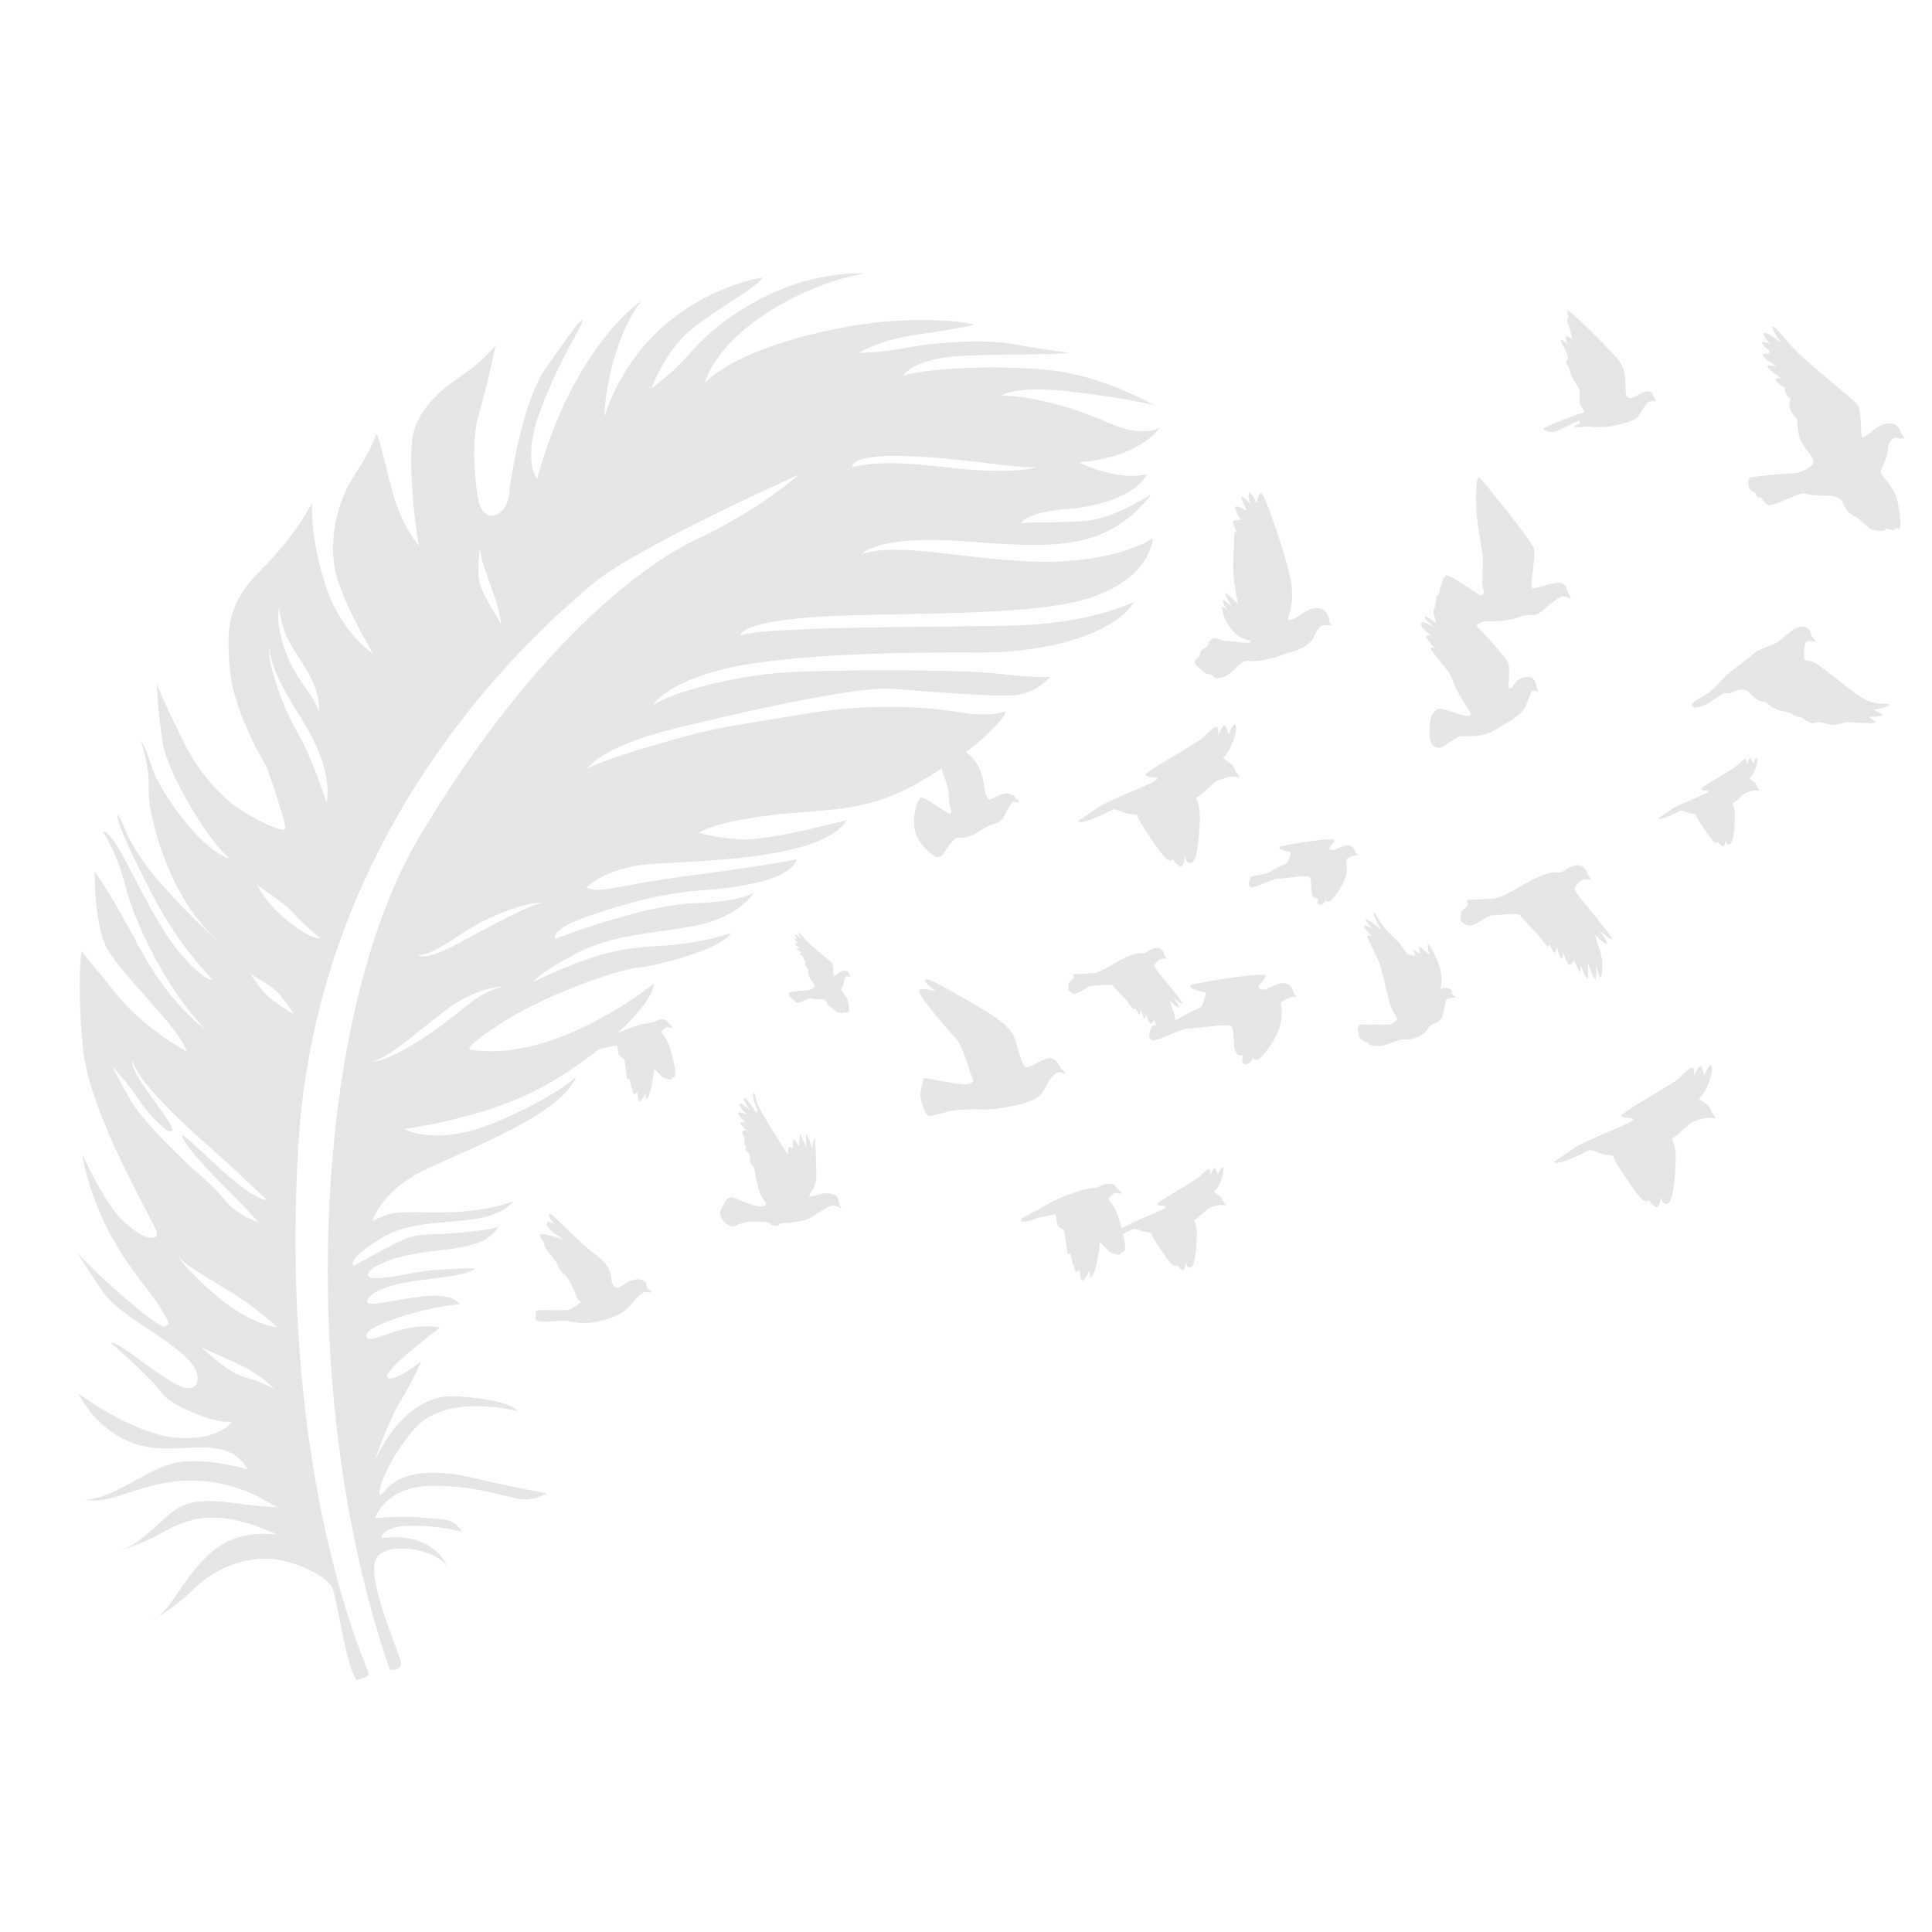 <?xml version="1.0" encoding="iso-8859-1"?>
<!-- Generator: Adobe Illustrator 22.1.0, SVG Export Plug-In . SVG Version: 6.00 Build 0)  -->
<svg version="1.1" id="Layer_1" xmlns="http://www.w3.org/2000/svg" xmlns:xlink="http://www.w3.org/1999/xlink" x="0px" y="0px"
	 width="500px" height="500px" viewBox="0 0 500 500" enable-background="new 0 0 500 500" xml:space="preserve">
<g id="Layer_2_1_">
	<g>
		<path fill="#e5e5e5" d="M40.656,418.554c-0.949,0.542-1.492,0.746-1.492,0.746C39.706,419.13,40.181,418.859,40.656,418.554z"/>
		<path fill="#e5e5e5" d="M167.418,333.186c0-0.644-0.102-2.204-2.577-2.102c-2.475,0.102-4.306,2.373-5.221,2.204
			c-0.915-0.17-1.288-1.187-1.458-2.746c-0.17-1.56-0.746-3.492-4.78-6.442c-4.034-2.95-10.849-10.646-11.222-9.934
			c-0.373,0.746,1.288,2.678,1.288,2.678s-2.034-1.458-1.932,0c0.102,1.458,4.679,4.136,4.679,4.136s-5.797-2.204-6.34-1.458
			c-0.542,0.746,1.187,1.729,1.017,2.577c-0.17,0.814,2.848,3.865,3.322,5.052c0.475,1.187,0.915,2.034,1.831,2.577
			c0.915,0.542,2.848,4.611,3.119,5.696c0.271,1.119,1.288,1.458,1.288,1.458s-2.17,1.899-3.39,2.102
			c-1.254,0.237-6.238-0.034-7.594,0.102c-1.322,0.136-0.678,1.424-0.678,1.424s-0.949,1.153,0.746,1.458
			c1.695,0.305,4.543-0.169,5.933-0.169c1.39,0,1.288,0.102,2.746,0.305c1.458,0.237,3.899,0.644,7.289-0.271
			s5.865-1.831,7.73-4.102c1.831-2.238,2.238-2.712,3.255-3.187c1.017-0.475,1.966,0.271,2.102-0.136
			C168.706,334,167.418,333.831,167.418,333.186z"/>
		<path fill="#e5e5e5" d="M332.491,254.464c-2.102-0.305-4.407,1.661-5.357,1.661c-0.949,0-1.458-0.271-1.424-0.848
			c0.068-0.576,1.729-1.593,1.729-2.746c0-1.153-18.613,1.966-19.189,2.373c-0.576,0.373-0.068,0.78,0.78,1.153
			c0.848,0.373,2.882,0.644,3.017,0.881c0.136,0.271-0.848,3.322-1.153,3.594c-0.305,0.271-4.238,1.966-5.831,3.085
			c-0.237,0.169-0.542,0.305-0.915,0.441c-0.068-0.848-0.237-1.661-0.475-2.238c-0.576-1.39-0.814-2.644-0.881-2.916
			c0.203,0.373,2.678,2.611,2.271,1.526c-0.441-1.153-1.695-2.577-1.695-2.577s2.509,2.339,2.712,1.899
			c0.203-0.441-5.357-6.814-6.306-8.137c-0.949-1.322-1.085-1.695-1.085-1.695s0.814-1.322,1.526-1.627
			c0.678-0.305,1.831-0.136,1.831-0.136l-0.678-1.017c0,0-0.305-1.695-1.831-1.831s-2.509,1.187-3.526,1.39
			c-1.017,0.203-1.39-0.441-4.543,1.017c-3.153,1.458-6.509,4.034-8.781,4.17c-2.272,0.136-4.373,0.237-4.373,0.237
			s-0.949-0.237-0.509,0.576s-1.39,1.254-1.254,2.068c0.136,0.814-0.441,1.187,0.237,1.763c0.678,0.576,1.254,0.881,2.339,0.373
			c1.085-0.509,2.577-1.763,3.526-1.763c0.949,0,5.052-0.644,5.424,0c0.373,0.644,2.916,3.017,3.865,4.306
			c0.949,1.254,1.763,2.271,1.831,1.593c0.068-0.678,0.881,2.068,1.187,1.39c0.305-0.678,0.305-1.085,0.305-1.085
			s0.881,2.882,1.085,2.305c0.203-0.542,0.203-1.356,0.203-1.356s0.814,2.983,1.458,2.509c0.644-0.441,0.644-0.949,0.644-0.949
			s0.305,0.746,0.576,1.39c-0.509,0.102-0.881,0.203-1.051,0.305c0,0-1.424,2.305-0.373,3.458c1.017,1.153,7.933-2.95,9.595-2.814
			s10.374-1.424,11.256-0.644s0.373,5.492,1.153,6.781s1.932,0.509,1.932,0.881s-1.017,2.17,0.644,2.17c1.356,0,1.865-1.458,2-2
			c-0.068,0.339-0.034,0.949,0.814,0.949c1.153,0,5.255-5.424,6.136-9.052s0-4.645,0.203-5.594c0.203-0.949,2.746-1.661,3.119-1.661
			s0.881,0,0.881,0l-0.712-1.017C334.796,257.041,334.593,254.803,332.491,254.464z M299.91,265.076c0-0.068,0-0.136-0.034-0.203
			c0.034,0.068,0.034,0.136,0.068,0.203C299.944,265.076,299.944,265.076,299.91,265.076z M301.334,264.804
			c0-0.271-0.034-0.441-0.034-0.441s0.068,0.17,0.136,0.407C301.436,264.804,301.402,264.804,301.334,264.804z"/>
		<path fill="#e5e5e5" d="M349.103,218.798c-1.56-0.237-3.255,1.22-3.967,1.22s-1.085-0.203-1.051-0.61
			c0.034-0.407,1.288-1.187,1.288-2.034s-13.731,1.458-14.137,1.729c-0.441,0.271-0.034,0.576,0.576,0.848
			c0.61,0.271,2.136,0.475,2.204,0.644c0.102,0.203-0.61,2.441-0.848,2.644c-0.237,0.203-3.119,1.458-4.306,2.271
			c-1.187,0.814-4.543,1.085-5.085,1.424c0,0-1.051,1.695-0.271,2.543c0.746,0.848,5.831-2.17,7.086-2.068
			c1.254,0.102,7.628-1.051,8.306-0.475c0.644,0.576,0.271,4.068,0.848,4.984c0.576,0.949,1.424,0.373,1.424,0.644
			s-0.746,1.593,0.475,1.593c1.017,0,1.39-1.085,1.492-1.458c-0.034,0.237-0.034,0.712,0.61,0.712c0.848,0,3.865-4.001,4.543-6.679
			c0.644-2.678,0-3.424,0.136-4.136c0.136-0.712,2.034-1.22,2.305-1.22s0.644,0,0.644,0l-0.509-0.746
			C350.798,220.697,350.663,219.036,349.103,218.798z"/>
		<path fill="#e5e5e5" d="M318.455,200.999l2.407,0.136l-0.949-1.322c0,0-0.237-0.407-0.509-1.187
			c-0.271-0.814-2.916-2.407-2.916-2.407c2.271-2,3.865-7.323,3.322-8.476c-0.542-1.153-1.865,2.373-1.865,2.373
			s-0.407-1.593-0.915-2.271s-1.729,2.407-1.729,2.407s0.136-1.322-0.271-2c-0.407-0.678-2.407,1.322-3.729,2.678
			c-1.322,1.322-14.782,8.645-14.782,9.594s3.458,0.271,2.916,1.187c-0.542,0.915-12.375,5.187-15.561,7.459
			c-3.187,2.271-4.916,3.322-4.916,3.322c0.678,1.458,9.188-3.051,9.188-3.051s1.187,0.136,2.678,0.814
			c1.458,0.678,3.594,0.271,3.594,1.051c0,0.814,6.509,10.645,7.73,11.188c1.187,0.542,1.322-0.136,1.322-0.136
			s1.322,1.865,2.136,1.865c0.814,0,1.051-2.78,1.051-2.78s0.136,2.271,1.729,1.865c1.593-0.407,2-7.73,2.136-11.324
			c0.136-3.594-1.051-5.458-1.051-5.458c0.915-0.271,4.509-3.865,5.187-4.272C315.268,201.813,318.455,200.999,318.455,200.999z"/>
		<path fill="#e5e5e5" d="M454.541,203.034c-0.17-0.509-1.831-1.492-1.831-1.492c1.424-1.254,2.407-4.577,2.102-5.323
			c-0.305-0.746-1.153,1.492-1.153,1.492s-0.237-1.017-0.576-1.424c-0.339-0.407-1.085,1.492-1.085,1.492s0.068-0.848-0.169-1.254
			c-0.237-0.407-1.492,0.848-2.339,1.661c-0.848,0.848-9.255,5.424-9.255,6.001s2.17,0.17,1.831,0.746s-7.764,3.255-9.764,4.679
			c-2,1.424-3.085,2.102-3.085,2.102c0.407,0.915,5.763-1.932,5.763-1.932s0.746,0.068,1.661,0.509
			c0.915,0.407,2.238,0.17,2.238,0.678c0,0.509,4.102,6.679,4.848,7.018c0.746,0.339,0.848-0.068,0.848-0.068
			s0.848,1.153,1.322,1.153c0.509,0,0.678-1.763,0.678-1.763s0.068,1.424,1.085,1.153c1.017-0.237,1.254-4.848,1.322-7.086
			c0.068-2.238-0.678-3.424-0.678-3.424c0.576-0.17,2.848-2.407,3.255-2.678c0.407-0.237,2.407-0.746,2.407-0.746l1.492,0.068
			l-0.61-0.848C454.88,203.779,454.71,203.542,454.541,203.034z"/>
		<path fill="#e5e5e5" d="M442.573,286.807c-0.271-0.814-2.916-2.407-2.916-2.407c2.271-2,3.865-7.323,3.322-8.476
			c-0.542-1.153-1.865,2.373-1.865,2.373s-0.407-1.593-0.915-2.271c-0.542-0.678-1.729,2.407-1.729,2.407s0.136-1.322-0.271-2
			c-0.407-0.678-2.407,1.322-3.729,2.678c-1.322,1.322-14.782,8.645-14.782,9.594c0,0.915,3.458,0.271,2.916,1.187
			c-0.542,0.915-12.375,5.187-15.561,7.459c-3.187,2.271-4.916,3.322-4.916,3.322c0.678,1.458,9.188-3.051,9.188-3.051
			s1.187,0.136,2.678,0.814c1.458,0.678,3.594,0.271,3.594,1.051c0,0.814,6.509,10.646,7.73,11.188
			c1.221,0.542,1.322-0.136,1.322-0.136s1.322,1.865,2.136,1.865c0.814,0,1.051-2.78,1.051-2.78s0.136,2.271,1.729,1.865
			s2-7.73,2.136-11.324c0.136-3.594-1.051-5.458-1.051-5.458c0.915-0.271,4.509-3.865,5.187-4.272
			c0.678-0.407,3.865-1.187,3.865-1.187l2.407,0.136l-0.949-1.322C443.082,287.994,442.844,287.621,442.573,286.807z"/>
		<path fill="#e5e5e5" d="M316.251,310.234c-0.203-0.576-2.136-1.763-2.136-1.763c1.661-1.458,2.814-5.323,2.441-6.17
			c-0.373-0.848-1.356,1.729-1.356,1.729s-0.305-1.153-0.678-1.661c-0.373-0.475-1.254,1.763-1.254,1.763s0.102-0.983-0.203-1.458
			c-0.305-0.475-1.763,0.983-2.712,1.932c-0.983,0.983-10.781,6.306-10.781,6.984c0,0.678,2.509,0.203,2.136,0.881
			c-0.373,0.678-9.018,3.797-11.357,5.424c-0.034,0-0.034,0.034-0.068,0.034c-0.102-0.441-0.237-0.949-0.373-1.458
			c-1.187-4.611-2.882-5.662-3.017-6.069c-0.136-0.407,1.322-1.492,1.56-1.627c0.237-0.136,2.034,0.305,1.966,0.068
			s-1.39-1.322-1.39-1.322c-0.915-1.797-2.78-1.085-3.424-0.915c-0.644,0.17-1.153,0.78-3.356,0.949
			c-2.238,0.17-8.34,2.509-10.646,3.831c-2.271,1.322-7.255,3.967-7.255,3.967c-0.644,1.865,3.594,0,4.509-0.237
			c0.915-0.237,4.272-0.848,4.272-0.848s0.305,0.78,0.407,2.102c0.136,1.322,1.627,1.865,1.797,1.966
			c0.169,0.136,0.848,5.424,0.915,5.933c0.068,0.542,0.78,0.237,0.78,0.237l0.373,1.492c-0.068,0.61,0.475,1.56,0.475,1.56
			s0.17,0.61,0.305,1.322c0.136,0.712,1.322-0.305,1.322-0.305s0,2.78,0.644,2.814c0.644,0.068,2.034-3.119,1.932-2.509
			c-0.136,0.61,0.136,1.865,0.136,1.865c1.729-1.187,2.407-9.255,2.407-9.255s1.187,1.017,2.034,1.966
			c0.848,0.949,1.695,0.949,1.695,0.949s0.542,0.407,1.254,0.305c0.712-0.102,0.542-0.644,0.542-0.644s0.17,0.237,0.78-0.237
			c0.441-0.373,0.339-1.797-0.305-4.509c1.458-0.644,2.814-1.356,2.814-1.356s0.881,0.102,1.932,0.576
			c1.051,0.475,2.611,0.203,2.611,0.78s4.746,7.764,5.628,8.137c0.881,0.373,0.983-0.102,0.983-0.102s0.983,1.356,1.56,1.356
			s0.78-2.034,0.78-2.034s0.102,1.661,1.254,1.356c1.153-0.305,1.458-5.628,1.56-8.238c0.102-2.611-0.78-3.967-0.78-3.967
			c0.678-0.203,3.289-2.814,3.797-3.119c0.475-0.305,2.814-0.881,2.814-0.881l1.763,0.102l-0.712-0.983
			C316.624,311.116,316.455,310.811,316.251,310.234z"/>
		<path fill="#e5e5e5" d="M270.889,280.807c1.051-2.17,2.17-2.882,2.678-3.221s2.475,0.305,2.475,0.305l-1.56-1.458
			c0,0-0.915-2.577-2.882-2.577s-5.187,3.017-6.306,2.17c-1.153-0.814-2.271-6.713-3.017-8.069c-0.712-1.356-2.373-3.628-9.12-7.459
			c-6.713-3.831-13.053-7.662-13.663-7.052s2.678,3.119,2.678,3.119s-4.34-1.356-4.34,0c0,1.356,8.577,11.29,9.628,12.273
			c1.051,1.017,2.678,5.526,3.017,6.747c0.305,1.254,1.458,4.238,1.458,4.238s-0.814,0.814-2.373,0.814
			c-1.56,0-10.442-1.661-10.442-1.661s-0.814,2.78-0.915,4.136c-0.102,1.356,1.153,5.696,2.271,5.696
			c1.153,0,4.136-1.153,6.814-1.458c2.678-0.305,4.984-0.305,7.357-0.203c2.373,0.102,8.476-0.915,11.391-1.966
			C268.923,284.231,269.839,282.976,270.889,280.807z"/>
		<path fill="#e5e5e5" d="M216.509,309.658c-0.848-0.915-3.051-1.051-4.475-0.542c-1.458,0.542-2.577,0.542-2.577,0.542
			s-0.373-0.068,0.61-1.356c0.983-1.288,1.22-3.051,1.22-4.645s-0.373-9.493-0.373-9.493s-0.746,1.763-0.678,3.187
			c0,0-1.356-4.102-1.526-3.797c-0.136,0.305-0.068,3.356-0.068,3.356l-1.593-3.492l-0.305,3.255c0,0-1.153-1.899-1.356-1.763
			c-0.237,0.136-0.237,2.339-0.237,2.339s-0.848-0.678-0.983-0.305c-0.136,0.373-0.305,1.831-0.305,1.831s-7.289-11.256-7.899-13.29
			c-0.61-2.034-0.542-2.814-0.983-2.509c-0.441,0.305,0.542,3.492,0.915,4.102c0.373,0.61-0.136,0.915-0.136,0.915
			s-2.746-4.272-3.187-3.865c-0.441,0.373,1.593,3.255,1.593,3.255s-2.577-2.271-2.814-1.661c-0.237,0.61,1.831,2.644,1.831,2.644
			s-2.509-0.983-2.204-0.237c0.305,0.746,1.899,2.441,1.899,2.441s-1.458-0.305-1.288,0.136c0.136,0.441,1.526,1.763,1.526,1.763
			s-1.288,0-0.983,0.915c0.305,0.915,0.678,1.051,0.678,1.051s-0.441,1.458,0.068,2.068c0.542,0.61-0.373,0.983,0.61,1.661
			c0.983,0.678,0.305,2.339,0.848,2.95c0.542,0.61,1.051,1.288,1.051,2.204s0.983,5.153,1.661,6.238
			c0.678,1.051,1.221,1.966,1.221,1.966s-0.068,1.22-2.746,0.542c-2.644-0.678-6.17-2.509-6.306-2.204c0,0-1.153,0.136-1.526,1.051
			c-0.373,0.915-1.458,2.339-1.288,3.255c0.136,0.915,0.848,2.204,2.068,2.882c1.22,0.678,1.763,0.305,2.271,0
			c0.542-0.305,3.119-0.983,4.034-0.915c0.915,0.068,4.17,0,4.543,0.542c0.373,0.542,0.915,0.61,1.593,0.61s1.051-0.678,1.051-0.678
			s4.95-0.136,7.153-1.153c2.204-0.983,5.323-3.729,6.611-3.492c1.288,0.237,2.068,0.848,2.068,0.848l-0.678-1.288
			C217.052,311.556,217.357,310.573,216.509,309.658z"/>
		<path fill="#e5e5e5" d="M492.987,113.259c-0.237-0.203-0.678-0.678-0.915-1.017c-0.271-0.475-0.576-2.204-2.305-2.577
			c-1.729-0.373-3.356,0.475-4.475,1.322c-1.119,0.848-2.95,2.373-3.356,2.204c-0.373-0.203-0.203-6.679-1.051-8.204
			c-0.848-1.526-13.832-11.357-17.562-15.765s-4.78-5.357-4.679-4.475c0.102,0.848,2.305,4.001,2.305,4.001
			s-4.306-3.526-4.475-2.475c-0.203,1.051,1.729,2.678,1.729,2.678s-2.678-0.949-2.102,0c0.576,0.949,1.797,1.797,1.797,1.797
			s0.271,0.78-0.576,0.78c-0.848,0-1.526,0-0.848,0.848c0.678,0.848,3.356,2.475,3.356,2.475s-3.051-0.678-2.373,0.203
			c0.678,0.881,3.526,2.848,3.526,2.848s-1.899-0.271-1.322,0.678c0.576,0.949,2.204,1.627,2.204,1.627s-0.102,1.322,0.78,2.305
			c0.848,0.949,0.848,0.949,0.848,0.949s-0.78,0.576-0.203,2.373c0.576,1.797,1.797,2.204,1.797,2.848
			c0,0.678-0.102,0.203,0.271,2.78c0.373,2.577,0.848,2.78,1.627,4.102c0.78,1.322,2.373,2.848,2.373,4.001
			c0,1.153-3.255,2.78-4.577,2.848c-1.322,0.102-12.137,0.78-12.205,1.424c0,0-0.475,2.204,0.475,2.95
			c0.949,0.746,1.254,0.678,1.254,0.678s0.203,1.153,0.848,1.254c0.678,0.102,0.678,0.102,0.678,0.102s0.78,1.424,1.797,1.899
			c1.017,0.475,8.103-3.255,9.154-3.051c1.051,0.203,1.254,0.475,3.729,0.576c2.475,0.102,3.424,0.102,3.424,0.102
			s1.424,0.102,2.373,0.949c0.949,0.848,1.153,3.051,3.255,4.102s1.153,0.678,3.051,2.305c1.899,1.627,1.526,1.254,3.424,1.627
			c1.899,0.373,2.102-0.576,2.102-0.576s2.102,0.848,2.475,0.102c0.373-0.78,0.678,0.678,1.051-0.102
			c0.373-0.78,0-6.408-1.322-9.154c-1.322-2.78-3.628-4.577-3.628-5.424s1.153-2.475,1.627-4.475c0.475-2,0-2.102,0.949-3.526
			c0.949-1.424,2.102-0.678,2.102-0.678l1.526-0.068C492.987,113.395,493.021,113.293,492.987,113.259z"/>
		<path fill="#e5e5e5" d="M219.798,252.227c-0.102-0.203-0.237-0.881-0.915-1.017c-0.678-0.136-1.322,0.203-1.763,0.542
			c-0.441,0.339-1.153,0.949-1.322,0.881c-0.136-0.068-0.068-2.644-0.407-3.255c-0.339-0.61-5.458-4.475-6.95-6.204
			c-1.458-1.729-1.899-2.102-1.831-1.763c0.034,0.339,0.915,1.593,0.915,1.593s-1.695-1.39-1.763-0.983
			c-0.068,0.407,0.678,1.051,0.678,1.051s-1.051-0.373-0.814,0c0.237,0.373,0.712,0.712,0.712,0.712s0.102,0.305-0.237,0.305
			c-0.339,0-0.61,0-0.339,0.339c0.271,0.339,1.322,0.983,1.322,0.983s-1.22-0.271-0.949,0.068c0.271,0.339,1.39,1.119,1.39,1.119
			s-0.746-0.102-0.542,0.271c0.237,0.373,0.881,0.644,0.881,0.644s-0.034,0.542,0.305,0.915c0.339,0.373,0.339,0.373,0.339,0.373
			s-0.305,0.237-0.068,0.949s0.712,0.881,0.712,1.119s-0.034,0.068,0.102,1.085c0.136,1.017,0.339,1.085,0.644,1.627
			c0.305,0.542,0.949,1.119,0.949,1.593c0,0.475-1.288,1.085-1.797,1.119c-0.542,0.034-4.78,0.305-4.814,0.576
			c0,0-0.203,0.881,0.203,1.153s0.475,0.271,0.475,0.271s0.068,0.441,0.339,0.475c0.271,0.034,0.271,0.034,0.271,0.034
			s0.305,0.576,0.712,0.746c0.407,0.203,3.187-1.288,3.628-1.22c0.407,0.068,0.475,0.203,1.458,0.237
			c0.983,0.034,1.356,0.034,1.356,0.034s0.576,0.034,0.949,0.373c0.373,0.339,0.441,1.22,1.288,1.627
			c0.814,0.407,0.441,0.271,1.22,0.915c0.746,0.644,0.61,0.475,1.356,0.644c0.746,0.136,0.814-0.237,0.814-0.237
			s0.814,0.339,0.983,0.034c0.136-0.305,0.271,0.271,0.407-0.034c0.136-0.305,0-2.509-0.542-3.628
			c-0.542-1.085-1.424-1.797-1.424-2.136c0-0.339,0.441-0.983,0.644-1.763c0.203-0.78,0-0.814,0.373-1.39
			c0.373-0.576,0.814-0.271,0.814-0.271l0.61-0.034c0.034,0,0.034-0.034,0.034-0.068C220.069,252.532,219.9,252.362,219.798,252.227
			z"/>
		<path fill="#e5e5e5" d="M370.394,164.452c0,0-1.526,0-1.424,0.373c0.102,0.373,2.475,3.153,2.475,3.153s-1.322-0.949-1.153-0.102
			c0.17,0.848,3.899,4.78,4.78,6.306c0.848,1.526,1.322,3.255,2.204,4.882c0.848,1.627,3.255,5.153,3.356,5.628
			s-0.203,1.153-4.001-0.203c-3.831-1.322-4.407-1.051-4.407-1.051s-2,0.949-2.102,3.628s-0.271,3.153,0,4.306
			c0.271,1.153,0.949,2.305,2.475,2.102s4.204-2.95,5.73-2.95s5.424,0.203,8.035-1.322c2.577-1.526,7.459-4.001,8.408-6.306
			c0.949-2.305,1.424-4.102,1.899-4.102s1.424,0.203,1.424,0.203l-0.475-1.424c0,0-0.373-1.899-1.322-2.305
			c-0.949-0.373-3.356,0.271-3.899,1.153c-0.576,0.848-1.051,1.627-1.729,1.797c-0.678,0.203,0.373-4.577-0.373-6.679
			c-0.407-1.153-4.509-5.797-8.272-9.696c0.983-0.61,1.899-1.051,2.475-1.051c1.627,0,4.475,0,6.577-0.475
			c2.102-0.475,3.628-1.424,5.357-1.153c1.729,0.271,3.526-1.899,4.679-2.78c1.153-0.848,2.678-2.102,3.424-2.102
			c0.78,0,2.102,0.78,2.102,0.78s-0.78-1.729-1.051-2.305c-0.271-0.576,0-1.424-1.627-1.899s-7.052,1.899-7.526,1.254
			c-0.475-0.678,1.051-8.306,0.576-10.103c-0.475-1.797-13.188-17.663-14.137-18.409c-0.949-0.746-1.322,6.408-0.271,13.086
			c1.051,6.679,1.254,6.577,1.153,9.73c-0.102,3.153-0.373,4.679,0.102,5.933c0.475,1.254-0.102,1.424-0.576,1.729
			c-0.475,0.271-8.476-6.035-9.154-5.052c0,0-0.746,0.576-0.746,1.322c0,0.78-0.848,1.322-0.848,2.678
			c0,1.322-0.78,0.271-0.949,2.577c-0.203,2.305-0.848,2-0.475,3.424c0.17,0.644,0.373,1.458,0.61,2.238
			c-1.458-1.051-2.712-1.865-2.916-1.695c-0.576,0.475,2.78,3.051,2.78,3.051s-3.424-2.305-3.831-1.322
			C367.241,162.181,370.394,164.452,370.394,164.452z"/>
		<path fill="#e5e5e5" d="M310.996,173.335c0,0,0.881,1.153,1.899,1.153s1.153,1.017,2.034,1.017c0.881,0,2.17-0.271,3.424-1.288
			c1.288-1.017,3.051-3.187,4.34-3.187s2.543,0.271,5.73-0.509c3.187-0.78,2.916-1.017,5.865-1.797
			c2.916-0.78,4.441-2.17,5.085-2.814s1.661-3.933,2.916-4.068c1.288-0.136,2.305,0,2.305,0l-0.509-0.78c0,0,0-2.678-2.305-3.56
			c-2.305-0.881-5.357,1.899-6.475,2.407c-1.153,0.509-1.797,0.78-1.899,0.271c-0.136-0.509,1.899-4.204,0.509-10.679
			c-1.39-6.475-6.747-22.41-7.628-21.901c-0.881,0.509-1.017,2.678-1.017,2.678s-1.661-3.594-2.034-2.678s0.373,2.814,0.373,2.814
			s-2.17-2.305-2.305-1.797s1.39,3.56,1.39,3.56s-3.051-1.797-3.051-0.881c0,0.915,1.526,3.322,1.526,3.322s-2.17-0.373-2.034,0.644
			c0.136,1.017,1.153,2.814,1.153,2.814s-0.881-1.288-0.881,0.373s-0.271,6.238-0.271,8.781s1.017,8.272,1.288,8.916
			s-3.424-3.322-3.424-2.678s1.899,3.695,1.899,3.695s-2.407-2.407-2.407-1.661c0,0.78,1.39,2.814,1.39,2.814
			s-1.661-1.899-1.661-1.017s1.017,4.204,3.187,6.374c2.17,2.17,4.34,1.797,4.204,2.407c-0.136,0.644-3.051,0-5.594-0.136
			c-2.543-0.136-2.814-0.78-3.56-0.78c0,0-1.526,0.271-1.797,1.526s-2.034,1.153-2.034,2.305s-1.661,1.661-1.39,2.543
			C309.471,172.453,310.996,173.335,310.996,173.335z"/>
		<path fill="#e5e5e5" d="M488.817,182.251c-1.153-0.509-3.424,0.644-7.492-2.034c-4.068-2.678-10.578-8.544-12.476-9.052
			s-1.899-0.509-1.899-0.509s-0.373-4.204,0.644-4.577c1.017-0.373,2.407,0,2.407,0l-1.153-1.526c0,0-0.271-2.407-2.407-2.407
			c-2.136,0-4.712,2.814-6.103,3.831s-4.95,1.797-6.475,3.187s-4.441,3.424-6.238,4.848c-1.797,1.39-3.187,3.695-5.594,5.357
			c-2.407,1.661-5.458,2.678-3.695,3.695c0,0,0.373,0.271,2.305-0.373c1.899-0.644,4.95-3.322,5.865-3.322
			c0.881,0,1.017,0.271,2.543-0.509c1.526-0.78,2.916-0.271,3.322,0c0.373,0.271,2.034,2.543,3.695,2.678
			c1.661,0.136,1.797,1.254,2.814,1.593c1.017,0.339,1.153,0.848,2.916,0.983c1.797,0.136,2.407,1.39,3.695,1.39
			s2.543,2.17,4.34,1.526s2.543,0.78,5.085,0.509c2.543-0.271,2.17-0.78,3.831-0.644c1.661,0.136,6.984,0.509,6.611,0
			c-0.373-0.509-1.899-1.39-1.526-1.39c0.373,0,4.577,0,3.187-0.78s-2.17-1.017-2.17-1.017S489.969,182.76,488.817,182.251z"/>
		<path fill="#e5e5e5" d="M374.869,255.786c-1.254-0.475-2.136,0.237-2.136,0.237s1.085-2.916-0.542-6.916
			c-1.661-4.001-2.678-5.018-2.678-5.018s-0.068,1.797,0.407,2.746c0.475,0.949-2.577-2.204-2.678-1.729
			c-0.068,0.475,0.407,1.797,0.407,1.797l-2.034-1.187c0,0,0.542,1.017,0.644,1.492c0.068,0.475-2.17-0.407-2.17-0.407
			s-1.153-2.204-4.136-4.95c-2.983-2.746-4.001-5.899-4.475-5.73c-0.475,0.17,1.899,4.475,1.899,4.475s-4.068-3.39-4.001-2.746
			c0.068,0.644,1.899,2.577,1.899,2.577s-2.441-1.424-2.339-0.78c0.068,0.644,2.204,2.746,2.204,2.746s-1.322-0.644-1.322-0.068
			c0,0.542,2.577,5.187,3.289,7.221c0.712,2.034,1.966,8.238,2.577,10.205c0.644,1.966,1.966,3.933,1.966,3.933
			s-0.78,1.322-2.204,1.492c-1.424,0.17-7.628-0.305-7.628,0.17c0,0-0.78,0.475-0.305,1.492s-0.17,1.085,0.475,1.899
			c0.644,0.78,1.899,1.017,1.899,1.017s0.237,1.017,2.814,0.949s5.018-1.729,6.374-1.729s2.204,0.237,4.475-0.949
			c2.271-1.187,1.729-2.271,3.153-2.916c1.424-0.644,2.339-0.848,2.814-2.916c0.475-2.068,0.407-3.458,1.187-3.763
			c0.78-0.305,2.204-0.305,2.204-0.305l-1.187-0.949C375.683,257.176,376.158,256.261,374.869,255.786z"/>
		<path fill="#e5e5e5" d="M402.466,246.497c0.407-0.915,0.407-1.424,0.407-1.424s1.153,3.797,1.424,3.051
			c0.237-0.712,0.237-1.797,0.237-1.797s1.085,3.933,1.932,3.322s0.848-1.254,0.848-1.254s1.254,3.153,1.593,3.085
			c0.203-0.068,0.203-1.085,0.136-1.729c0.407,1.221,1.661,4.034,1.865,3.492c0.237-0.678,0-4.17,0-4.17s1.661,4.746,2,4.34
			c0.339-0.407,0.17-3.763,0.17-3.763s0.576,3.153,1.153,3.255c0.576,0.102,0.678-5.018-0.237-7.187
			c-0.78-1.831-1.085-3.526-1.153-3.865c0.271,0.475,3.526,3.458,2.983,2.034c-0.576-1.492-2.238-3.424-2.238-3.424
			s3.323,3.085,3.594,2.509c0.237-0.576-7.086-9.018-8.34-10.747c-1.254-1.763-1.424-2.238-1.424-2.238s1.085-1.763,2-2.17
			c0.915-0.407,2.407-0.17,2.407-0.17l-0.915-1.322c0,0-0.407-2.238-2.407-2.407c-2-0.17-3.322,1.593-4.679,1.831
			c-1.322,0.237-1.831-0.576-6.001,1.322c-4.17,1.932-8.577,5.323-11.595,5.492c-3.017,0.17-5.763,0.339-5.763,0.339
			s-1.254-0.339-0.678,0.746c0.576,1.085-1.831,1.661-1.661,2.746c0.17,1.085-0.576,1.593,0.339,2.339
			c0.915,0.746,1.661,1.153,3.085,0.509c1.424-0.644,3.424-2.339,4.679-2.339s6.679-0.848,7.187,0
			c0.509,0.848,3.831,4.001,5.085,5.662c1.254,1.661,2.339,3.017,2.407,2.068C400.975,243.717,402.059,247.412,402.466,246.497z"/>
		<path fill="#e5e5e5" d="M408.84,109.123c0.237,0.848-1.39,0.814-1.322,1.288c0.068,0.509,3.187-0.17,3.899,0
			c0.712,0.17,4.577,0.339,7.594-0.509c3.017-0.848,4.509-1.322,5.119-2.339c0.61-1.017,2.102-3.492,2.712-3.661
			c0.61-0.17,1.695-0.17,1.695-0.17l-0.542-1.017c0,0-0.237-1.254-1.322-1.492c-1.085-0.237-3.492,1.695-4.746,1.797
			c-1.254,0.068-1.254-1.695-1.254-2.644c0-0.915,0.237-4.577-1.797-7.153c-2.034-2.577-12.646-13.12-13.12-12.883
			c-0.475,0.237,0.237,1.865,0.237,1.865s-0.78,0.373-0.17,1.627s1.017,4.034,1.017,4.034s-1.627-1.39-1.627-0.78
			c0,0.61,0.373,1.865,0.373,1.865s-1.695-1.492-1.627-0.78c0.068,0.712,1.865,3.424,1.865,4.204s-0.61,1.017-0.475,1.56
			c0.17,0.542,0.848,1.153,1.017,2.339c0.17,1.153,1.797,3.492,2.238,4.272c0.475,0.78,0,3.255,0.305,4.034
			c0.305,0.78,1.254,2.034,1.254,2.034s-10.951,3.729-10.713,4.509c0,0,1.153,0.712,2.407,0.712
			C403.178,111.869,408.603,108.275,408.84,109.123z"/>
		<path fill="#e5e5e5" d="M242.75,221.884c0.644-0.17,1.017-0.237,1.831-1.593c0.78-1.356,1.729-2.238,2.373-3.017
			c0.644-0.78,1.593-0.305,2.543-0.542c0.949-0.237,2.373-0.542,3.56-1.356c1.187-0.78,2.848-1.831,3.899-2.068
			c1.017-0.237,2.238-0.542,3.085-2.373c0.881-1.831,1.661-3.017,2.068-3.322c0.407-0.305,1.661,0.237,1.593-0.237
			c-0.068-0.475-0.881-0.644-0.881-0.644s0.068-0.949-1.729-1.356c-1.831-0.407-4.916,1.831-5.085,1.593
			c-0.17-0.237-0.881-0.712-1.119-2.305c-0.237-1.593-0.542-5.323-2.95-8.238c-0.441-0.542-1.119-1.153-1.899-1.797
			c6.848-5.255,10.205-9.425,10.205-10.544c0,0-3.865,1.593-11.561,0.305c-7.73-1.288-22.172-2.746-41.158,0.475
			c-18.986,3.221-21.223,3.051-36.818,7.56s-18.647,6.442-18.647,6.442s3.39-5.628,22.511-10.306
			c19.121-4.679,46.955-10.917,56.109-10.306c9.154,0.644,26.851,2.238,32.309,1.593s8.849-4.679,8.849-4.679
			s-4.509,0.305-13.493-0.814c-9.018-1.119-42.921-1.119-55.465-0.305c-12.544,0.814-28.953,4.984-33.937,8.51
			c0,0,3.221-5.933,19.46-9.662c16.239-3.695,46.616-4.17,64.788-4.034c18.172,0.136,35.53-4.984,40.344-13.188
			c0,0-10.917,5.933-33.123,6.272c-22.206,0.339-64.788,0.305-68.653,2.577c0,0-1.593-3.051,16.884-4.679s56.584,0.17,72.993-4.984
			c16.409-5.153,16.714-15.595,16.714-15.595s-8.035,5.933-27.021,6.103s-38.276-5.458-48.379-1.932c0,0,3.865-4.984,26.037-3.39
			c22.172,1.593,37.157,3.221,49.023-12.205c0,0-9.323,6.272-16.884,6.916c-7.56,0.644-14.307,0.305-16.884,0.644
			c0,0,1.288-2.882,12.069-3.695c10.781-0.814,18.341-4.679,20.579-9.018c0,0-6.577,2.238-17.697-3.051
			c0,0,14.307-0.475,21.054-9.018c0,0-4.17,2.882-13.188-1.119s-20.409-7.221-27.97-7.086c0,0,3.39-2.746,17.528-1.119
			c14.137,1.593,22.037,3.526,22.037,3.526s-10.137-5.797-21.698-8.204c-11.561-2.407-36.005-1.763-43.26,0.644
			c0,0,2.407-4.509,15.121-5.153c12.714-0.644,23.969-0.17,27.97-0.814c0,0-7.56-0.949-14.646-2.238s-18.986-0.644-26.682,0.814
			c-7.73,1.458-13.188,1.458-13.188,1.458s4.814-3.221,14.782-4.679c9.967-1.458,15.121-2.577,15.121-2.577
			s-5.153-1.763-19.291-1.119s-40.344,6.272-50.481,16.07c0,0,2.238-9.018,15.765-17.833c13.493-8.849,25.732-10.442,25.732-10.442
			s-10.781-0.644-22.681,4.509c-11.9,5.153-18.986,11.9-23.156,16.714c-4.17,4.814-9.493,8.51-9.493,8.51s3.526-9.323,9.662-14.646
			c6.102-5.323,18.172-11.73,19.121-14.002c0,0-30.241,4.17-40.988,36.005c0,0,0.475-17.358,9.493-29.902
			c0,0-17.528,11.73-26.851,45.972c0,0-4.17-4.814,1.119-18.477c5.323-13.663,10.612-21.054,10.612-22.342
			c0-1.288-3.051,3.051-9.493,12.205c-6.442,9.154-9.323,31.021-9.323,31.021s0.102,5.119-3.289,6.814
			c-3.39,1.695-4.712-3.085-4.712-3.085s-2.746-13.358,0-22.817c2.746-9.493,4.34-18.002,4.34-18.002s-2.407,3.695-9.493,8.51
			c-7.086,4.814-11.256,9.967-12.069,15.934c-0.814,5.967,0.305,20.579,1.763,27.665c0,0-4.509-5.153-6.916-14.137
			c-2.407-9.018-3.051-13.019-4.17-14.951c0,0-0.949,3.695-5.458,10.442c-4.509,6.747-6.916,16.545-5.153,24.919
			c1.763,8.374,9.798,21.528,9.798,21.528s-8.204-4.984-12.375-17.833c-4.17-12.849-3.39-21.223-3.39-21.223
			s-4.34,8.679-13.188,17.358c-8.849,8.679-9.154,15.595-8.035,26.546c1.119,10.917,9.493,24.613,9.493,24.613
			s4.611,13.222,4.78,15.595c0.17,2.373-10.408-3.865-10.408-3.865s-9.323-4.984-15.934-18.341
			c-6.577-13.358-6.916-15.121-6.916-15.121s0.305,8.204,1.593,15.765c1.288,7.56,12.069,25.732,17.358,29.597
			c0,0-5.458-0.949-13.663-12.205c-8.204-11.256-6.272-13.493-9.493-18.477c0,0,2.407,6.577,2.102,12.714
			c-0.305,6.103,5.153,28.614,18.341,39.565c0,0-5.933-4.679-15.29-15.29c-9.323-10.612-9.967-17.053-10.917-17.528
			c-0.949-0.475,0.644,4.814,8.679,20.274c8.035,15.426,15.426,21.393,15.426,22.172c0,0.78-6.577-2.746-13.663-14.782
			c-7.086-12.069-11.561-23.63-14.476-23.461c0,0,3.526,4.814,5.933,14.307c2.407,9.493,10.781,26.851,20.579,36.818
			c0,0-9.018-6.103-16.884-20.918c-7.865-14.782-11.73-19.935-11.73-19.935s-0.17,12.205,2.746,18.986
			c2.882,6.747,19.63,21.698,21.054,27.665c0,0-10.917-5.933-17.833-14.477c-6.916-8.51-9.323-11.425-9.323-11.425
			s-1.288,7.221,0.305,24.749c1.593,17.528,18.647,45.498,19.121,47.905c0.475,2.407-3.221,2.102-8.374-2.577
			s-10.917-17.697-10.917-17.697s0.949,7.73,5.933,18.172c4.984,10.442,11.425,16.884,14.002,21.223
			c2.577,4.34,3.051,4.509,1.458,5.323c-1.593,0.814-20.749-16.07-22.817-19.63c0,0,1.593,3.051,6.916,10.781
			c5.323,7.73,25.902,15.595,24.274,22.986c-1.593,7.391-18.816-10.306-22.342-9.967c0,0,11.086,9.662,13.019,12.849
			c1.932,3.221,14.307,8.374,18.341,7.56c0,0-3.051,4.984-14.307,4.17c-11.256-0.814-25.393-11.425-25.393-11.425
			s4.034,9.323,14.646,13.019c10.612,3.695,23.461-3.39,29.089,6.577c0,0-12.205-3.526-19.63-1.458
			c-7.391,2.102-15.934,9.493-22.681,9.323c0,0,3.221,0.949,9.493-1.119c6.272-2.102,14.646-5.153,24.749-3.221
			c10.137,1.932,12.849,5.153,15.934,6.272c0,0-2.238,0.17-11.9-1.119s-13.188,0.169-17.053,3.695s-7.73,7.391-11.73,8.51
			c0,0,4.679-1.119,10.781-4.509c6.103-3.39,13.663-6.916,29.902,0.644c0,0-10.137-2.238-17.833,4.984
			c-6.916,6.475-9.425,13.595-13.459,16.307c1.865-1.051,5.357-3.289,9.628-7.459c6.442-6.272,15.426-8.679,22.037-7.391
			c6.577,1.288,12.544,4.814,13.663,7.086c1.119,2.238,3.526,20.274,6.272,23.969c0,0,3.221-0.644,3.221-1.593
			s-23.156-48.888-18.341-135.713s65.263-137.001,76.214-146.324c10.917-9.323,53.397-28.309,53.397-28.309
			s-9.967,9.018-26.376,16.714c-16.409,7.73-44.074,30.547-71.738,76.858s-32.479,144.053-7.73,215.757c0,0,3.221,0.305,2.882-1.932
			c-0.305-2.238-8.374-19.935-6.747-26.037c1.593-6.103,17.358-3.221,18.986,1.932c0,0-2.882-9.967-17.358-8.035
			c0,0,0-3.221,8.035-3.221s12.849,1.593,12.849,1.593s-1.288-2.882-4.814-3.221c-3.526-0.305-8.679-0.949-13.188-0.644
			c-4.509,0.305-4.509,0.305-4.509,0.305s2.577-8.374,15.121-8.374s19.935,3.526,23.461,3.526c3.526,0,5.933-1.593,5.933-1.593
			s-6.272-0.949-18.477-3.865c-12.205-2.882-19.935-1.288-23.461,3.221c-3.526,4.509-0.305-7.391,8.035-16.409
			c8.34-9.018,26.376-4.17,26.376-4.17s-1.288-2.882-15.765-3.865c-14.477-0.983-21.528,17.358-21.528,17.358
			s3.526-10.612,7.086-16.409c3.526-5.797,5.153-9.967,5.153-9.967s-6.747,5.458-8.679,4.17
			c-1.932-1.288,13.493-12.849,13.493-12.849s-1.932-0.949-7.73,0c-5.797,0.949-11.256,4.509-11.256,1.932
			s15.121-7.391,24.105-8.035c0,0-0.644-2.102-6.103-2.238c-5.458-0.169-16.409,2.882-17.528,1.932
			c-1.119-0.949,1.458-3.695,8.679-5.153c7.221-1.458,16.409-1.593,19.121-3.865c0,0-4.984,0-10.917,0.475
			c-5.933,0.475-16.545,3.526-16.884,1.288c-0.305-2.238,7.73-5.323,17.189-6.272c9.493-0.949,14.137-2.238,16.545-6.272
			c0,0-1.593,0.949-12.544,1.763c-10.917,0.814-7.086-1.458-24.919,8.374c0,0-2.577-1.458,7.865-7.56
			c10.442-6.102,27.326-1.458,33.428-9.154c0,0-6.442,2.746-17.833,2.882s-12.544-0.814-18.647,2.238c0,0,2.238-7.865,13.832-13.358
			c11.595-5.492,35.055-14.307,38.92-23.969c0,0-5.153,5.153-20.749,11.73c-15.595,6.577-23.8,1.763-23.8,1.763
			s19.291-2.407,34.072-9.967c5.594-2.848,11.256-6.611,16.206-10.51c0.542-0.17,0.983-0.339,1.22-0.407
			c0.746-0.203,3.594-0.712,3.594-0.712s0.237,0.644,0.339,1.763c0.102,1.119,1.356,1.56,1.526,1.661
			c0.136,0.102,0.712,4.577,0.746,5.018c0.068,0.441,0.644,0.203,0.644,0.203l0.305,1.254c-0.068,0.509,0.407,1.322,0.407,1.322
			s0.136,0.509,0.237,1.119c0.102,0.61,1.119-0.237,1.119-0.237s0,2.339,0.542,2.373s1.729-2.644,1.627-2.136s0.102,1.56,0.102,1.56
			c1.458-1.017,2.034-7.832,2.034-7.832s1.017,0.848,1.729,1.661c0.712,0.814,1.424,0.814,1.424,0.814s0.441,0.339,1.051,0.271
			c0.61-0.102,0.441-0.542,0.441-0.542s0.136,0.203,0.644-0.203s0.17-2.373-0.848-6.306c-1.017-3.899-2.441-4.78-2.543-5.119
			c-0.102-0.339,1.119-1.254,1.322-1.356c0.203-0.102,1.729,0.237,1.661,0.068s-1.153-1.119-1.153-1.119
			c-0.746-1.526-2.339-0.915-2.882-0.746c-0.542,0.17-0.949,0.644-2.848,0.814c-1.492,0.136-5.052,1.39-7.425,2.475
			c5.458-4.984,9.154-9.764,9.391-12.815c0,0-24.919,20.409-47.125,17.189c0,0-4.17,0.644,7.865-7.086
			c12.069-7.73,31.021-14.002,35.53-14.307c4.509-0.305,21.528-4.814,23.63-8.849c0,0-7.086,2.577-17.189,3.221
			c-10.137,0.644-16.545,1.119-33.767,9.323c0,0,0.644-1.763,10.612-7.086c9.967-5.323,19.765-5.153,31.191-7.391
			c11.425-2.238,15.121-8.51,15.121-8.51s-2.577,2.238-15.765,2.746c-13.188,0.475-35.53,9.154-35.53,9.154
			s-2.102-2.238,8.679-5.933c10.781-3.695,19.935-5.933,29.089-6.577c9.154-0.644,22.986-2.577,24.613-8.035
			c0,0-6.577,1.458-27.326,4.17c-20.749,2.746-22.681,4.679-27.156,3.221c0,0,4.814-5.153,15.934-6.102
			c11.086-0.949,45.023-0.814,51.464-11.425c0,0-20.409,5.458-27.495,4.984c-7.086-0.475-10.781-1.763-10.781-1.763
			s4.679-3.051,20.274-4.679c15.595-1.627,23.8-0.644,37.937-9.018c1.661-0.983,3.221-1.966,4.679-2.916
			c0.136,1.526,1.831,4.407,1.831,7.086c0,2.848,0.949,4.136,0.542,4.611c-0.407,0.475-6.272-3.899-7.459-4.204
			c-1.187-0.305-2.78,5.391-1.729,9.052C238.072,219.205,242.14,222.053,242.75,221.884z M234.173,118.005
			c14.578,0.441,28.953,3.322,33.971,2.882c0,0-3.526,1.39-14.137,0.848c-10.612-0.542-22.817-3.322-33.428-0.848
			C220.544,120.887,219.595,117.565,234.173,118.005z M72.219,157.299c1.017,7.594,3.356,9.798,7.221,16.273
			c3.865,6.475,3.017,10.645,3.017,10.645c-1.288-4.712-5.628-7.696-8.51-15.426C71.066,161.028,72.219,157.299,72.219,157.299z
			 M33.706,284.638c-2.339-4.17-4.204-7.764-4.645-8.577c-0.068-0.102-0.102-0.17-0.102-0.17s4.543,4.814,6.781,8.442
			c2.238,3.628,7.662,9.289,8.713,8.34c1.051-0.949-5.696-8.95-8.238-13.12c-2.543-4.17-1.865-4.95-1.865-4.95
			c2.102,7.594,21.698,23.596,25.664,27.427c3.967,3.831,9.12,8.544,9.12,8.544c-5.662-0.034-22.376-18.782-21.969-16.511
			c0.407,2.238,7.662,9.866,11.493,13.629s8.272,8.645,8.272,8.645s-5.424-1.661-8.713-5.73c-3.289-4.102-6.577-6.442-10.171-9.866
			C44.453,297.249,36.384,289.418,33.706,284.638z M63.235,356.376c-4.577-1.22-11.324-7.967-11.324-7.967
			c0.814,0.814,8.679,3.865,12.544,6.035c3.865,2.17,6.509,5.052,6.509,5.052S67.812,357.563,63.235,356.376z M56.454,335.695
			c-8.679-7.289-10.612-10.917-10.612-10.917c1.39,2.475,9.323,6.645,15.324,10.51c6.001,3.865,10.612,8.238,10.612,8.238
			S65.133,342.984,56.454,335.695z M71.134,259.278c-3.628-2.475-6.34-7.391-6.34-7.391c0.848,0.949,3.763,2.136,6.103,4.068
			c2.373,1.932,5.153,6.543,5.153,6.543S74.762,261.753,71.134,259.278z M74.355,238.259c-6.103-4.916-8.035-9.764-8.035-9.764
			c0.644,1.39,6.442,4.272,9.527,7.73c3.119,3.424,7.086,6.645,7.086,6.645S80.457,243.208,74.355,238.259z M84.492,207.746
			c0,0-3.56-11.493-7.764-18.68c-4.17-7.187-8.137-19.528-6.747-21.63c0,0-1.695,3.322,7.764,18.138
			C87.001,200.016,84.492,207.746,84.492,207.746z M123.853,149.298c-0.203-3.967,0.441-8.137,0.441-8.137
			c-0.305,2.78,1.729,7.594,3.424,12.442c1.729,4.814,2.034,8.238,2.034,8.238C129.21,160.214,124.09,153.264,123.853,149.298z
			 M110.563,267.957c-10.612,7.086-13.934,6.747-13.934,6.747c4.407-1.39,10.171-6.645,18.341-12.985
			c8.137-6.34,15.222-6.442,15.222-6.442C122.022,257.651,121.175,260.872,110.563,267.957z M118.598,244.158
			c-8.577,4.611-10.408,3.119-10.408,3.119c5.696-0.542,11.052-6.645,20.138-10.408c9.12-3.763,12.002-3.221,12.002-3.221
			C137.889,233.749,127.176,239.547,118.598,244.158z"/>
	</g>
</g>
<g>
</g>
<g>
</g>
<g>
</g>
<g>
</g>
<g>
</g>
<g>
</g>
<g>
</g>
<g>
</g>
<g>
</g>
<g>
</g>
<g>
</g>
<g>
</g>
<g>
</g>
<g>
</g>
<g>
</g>
</svg>

